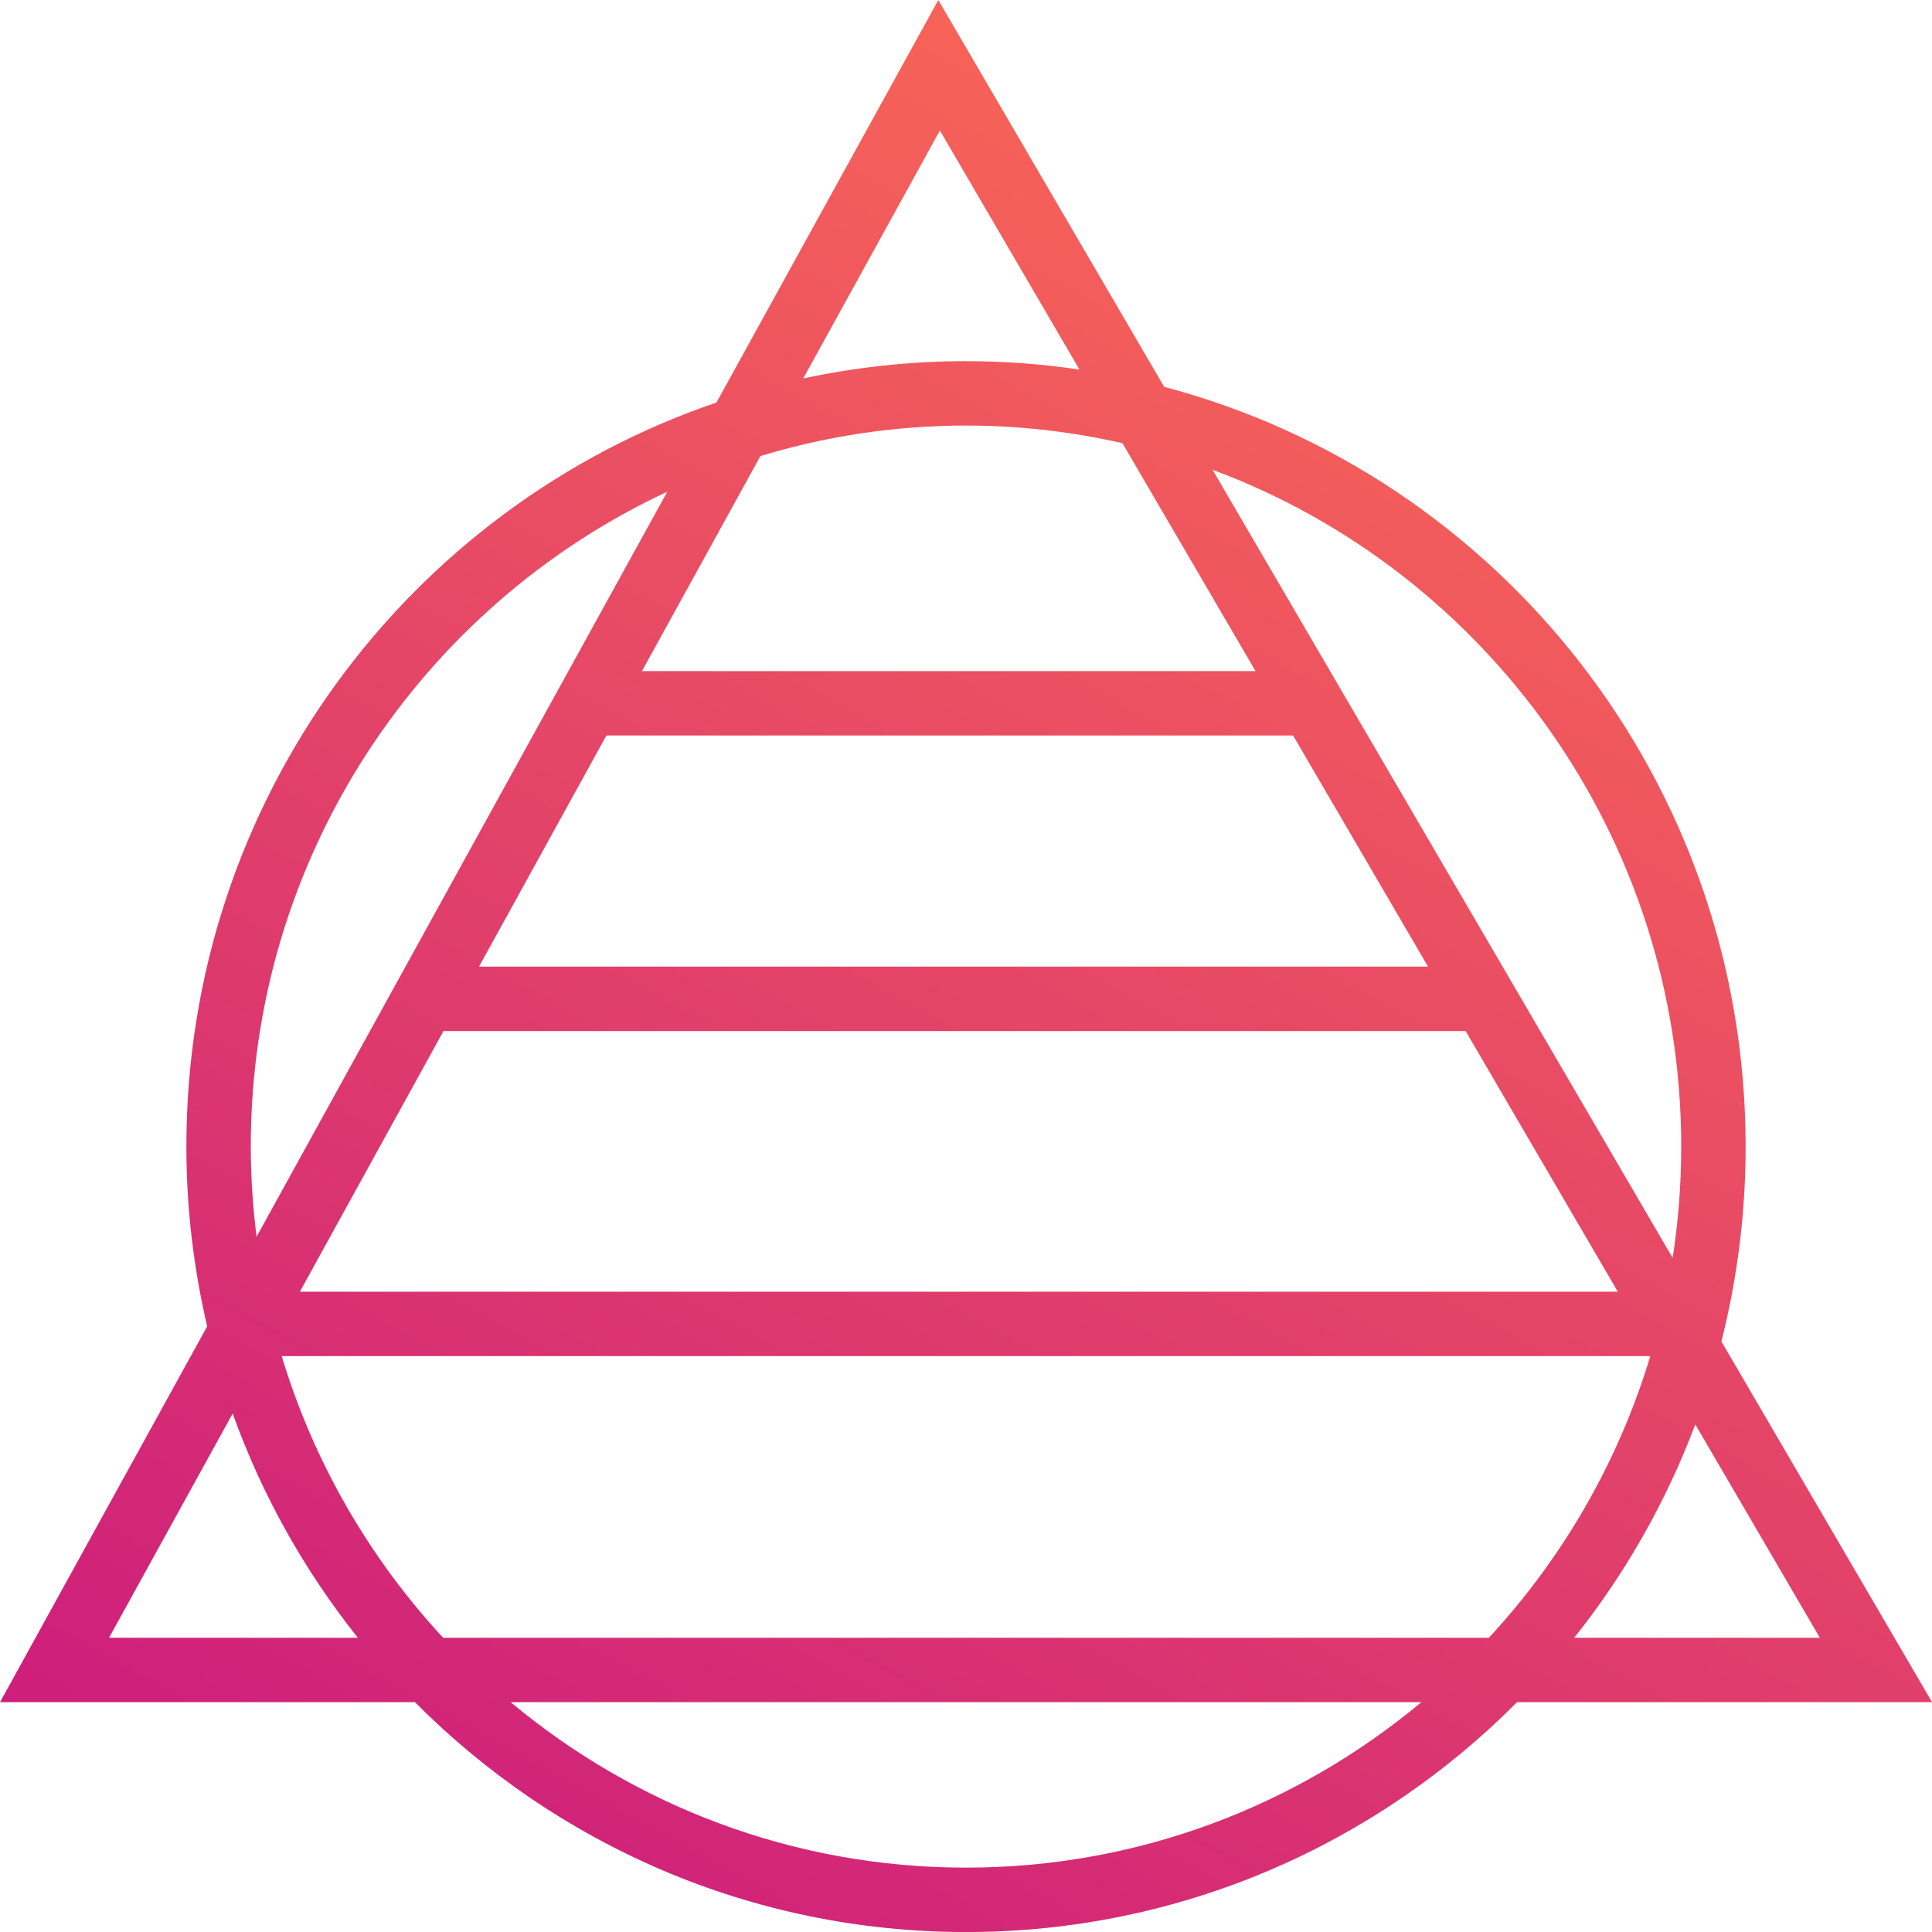 <?xml version="1.0" encoding="UTF-8"?>
<svg width="60px" height="60px" viewBox="0 0 60 60" version="1.1" xmlns="http://www.w3.org/2000/svg" xmlns:xlink="http://www.w3.org/1999/xlink">
    <!-- Generator: Sketch 46.1 (44463) - http://www.bohemiancoding.com/sketch -->
    <title>Fill 1</title>
    <desc>Created with Sketch.</desc>
    <defs>
        <linearGradient x1="50%" y1="0%" x2="-5.061%" y2="100%" id="linearGradient-1">
            <stop stop-color="#F76457" offset="0%"></stop>
            <stop stop-color="#C81581" offset="100%"></stop>
        </linearGradient>
    </defs>
    <g id="Page-2" stroke="none" stroke-width="1" fill="none" fill-rule="evenodd">
        <path d="M30,52.862 L44.142,52.862 C40.297,56.07 35.367,58.001 30,58.001 C24.631,58.001 19.703,56.07 15.858,52.862 L30,52.862 Z M7.226,43.898 C8.139,46.444 9.463,48.791 11.114,50.862 L3.386,50.862 L7.226,43.898 Z M7.788,35.608 C7.788,26.599 13.097,18.821 20.723,15.271 L7.968,38.408 C7.854,37.49 7.788,36.557 7.788,35.608 L7.788,35.608 Z M29.189,4.053 L33.523,11.477 C32.373,11.307 31.198,11.216 30,11.216 C28.267,11.216 26.576,11.404 24.945,11.753 L29.189,4.053 Z M52.212,35.608 C52.212,36.784 52.12,37.938 51.946,39.066 L37.657,14.589 C46.144,17.74 52.212,25.973 52.212,35.608 L52.212,35.608 Z M56.517,50.862 L48.888,50.862 C50.465,48.883 51.74,46.652 52.648,44.236 L56.517,50.862 Z M13.773,32.02 L45.517,32.02 L50.242,40.115 L9.312,40.115 L13.773,32.02 Z M19.936,20.842 L23.616,14.163 C25.64,13.55 27.782,13.216 30,13.216 C31.669,13.216 33.294,13.409 34.858,13.762 L38.992,20.842 L19.936,20.842 Z M18.832,22.842 L40.158,22.842 L44.349,30.02 L14.876,30.02 L18.832,22.842 Z M13.761,50.862 C11.48,48.398 9.745,45.419 8.748,42.115 L51.252,42.115 C50.255,45.419 48.52,48.398 46.239,50.862 L30,50.862 L13.761,50.862 Z M47.114,52.862 L60.001,52.862 L53.459,41.659 C53.95,39.724 54.212,37.697 54.212,35.608 C54.212,24.28 46.544,14.757 36.154,12.014 L29.14,0.001 L22.25,12.501 C12.681,15.758 5.788,24.869 5.788,35.608 C5.788,37.53 6.016,39.398 6.434,41.192 L0.001,52.862 L12.886,52.862 C17.268,57.272 23.317,60.001 30,60.001 C36.682,60.001 42.733,57.272 47.114,52.862 L47.114,52.862 Z" id="Fill-1" fill="url(#linearGradient-1)"></path>
    </g>
</svg>